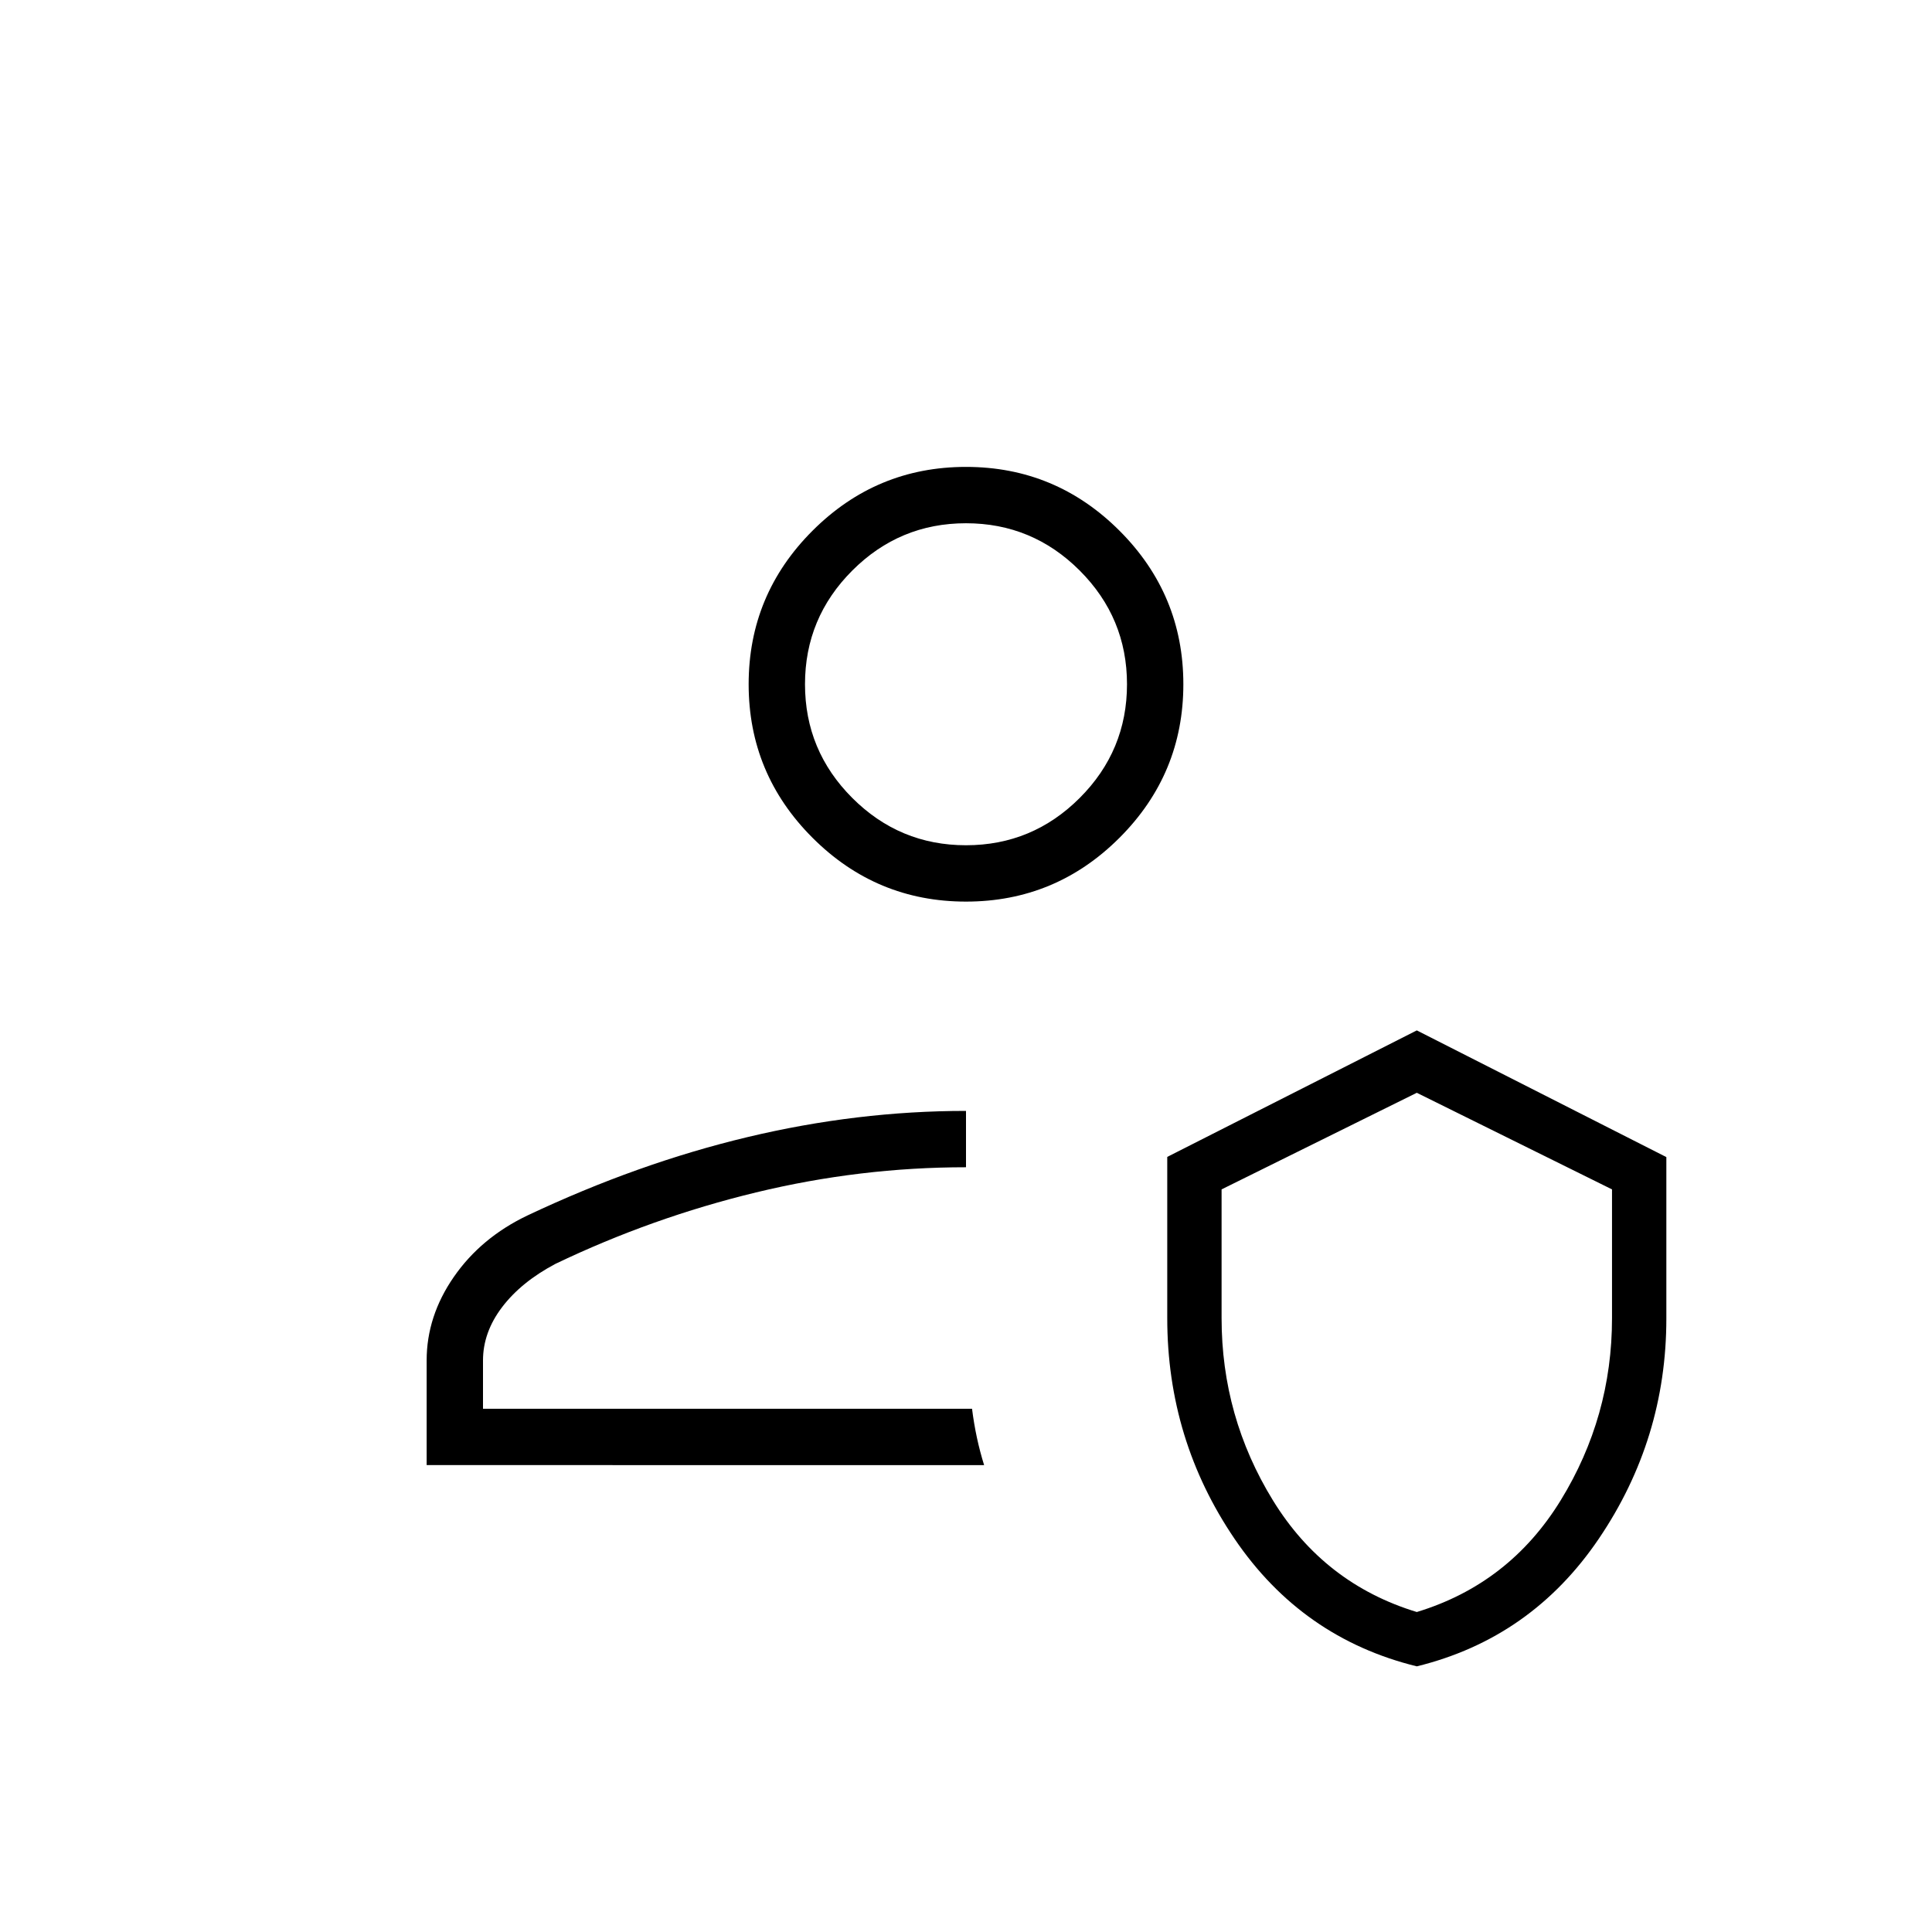 <svg xmlns="http://www.w3.org/2000/svg" height="24px" viewBox="0 -960 960 960" width="24px" fill="#000000"><path d="M483-260Zm6 28H212v-52q0-22 13.5-41.5T262-356q55-26 109.5-39T480-408v28q-52.63 0-104.31 12.5Q324-355 276-332q-17 9-26.5 21.5T240-284v24h243q.92 7.35 2.42 14.35T489-232Zm215 100q-57-14-90.5-63.29T580-305v-80.14L704-448l124 62.95v80.25q0 59.8-33.5 109.3T704-132Zm0-27q46-14 71.5-55.5T801-305v-64l-97-48-97 48v64q0 49 25.5 90.5T704-159ZM480-512q-44.55 0-76.27-31.72Q372-575.45 372-620t31.73-76.28Q435.45-728 480-728t76.28 31.72Q588-664.55 588-620t-31.72 76.28Q524.55-512 480-512Zm0-28q33 0 56.5-23.5T560-620q0-33-23.5-56.5T480-700q-33 0-56.5 23.5T400-620q0 33 23.5 56.5T480-540Zm0-80Zm224 332Z"/></svg>